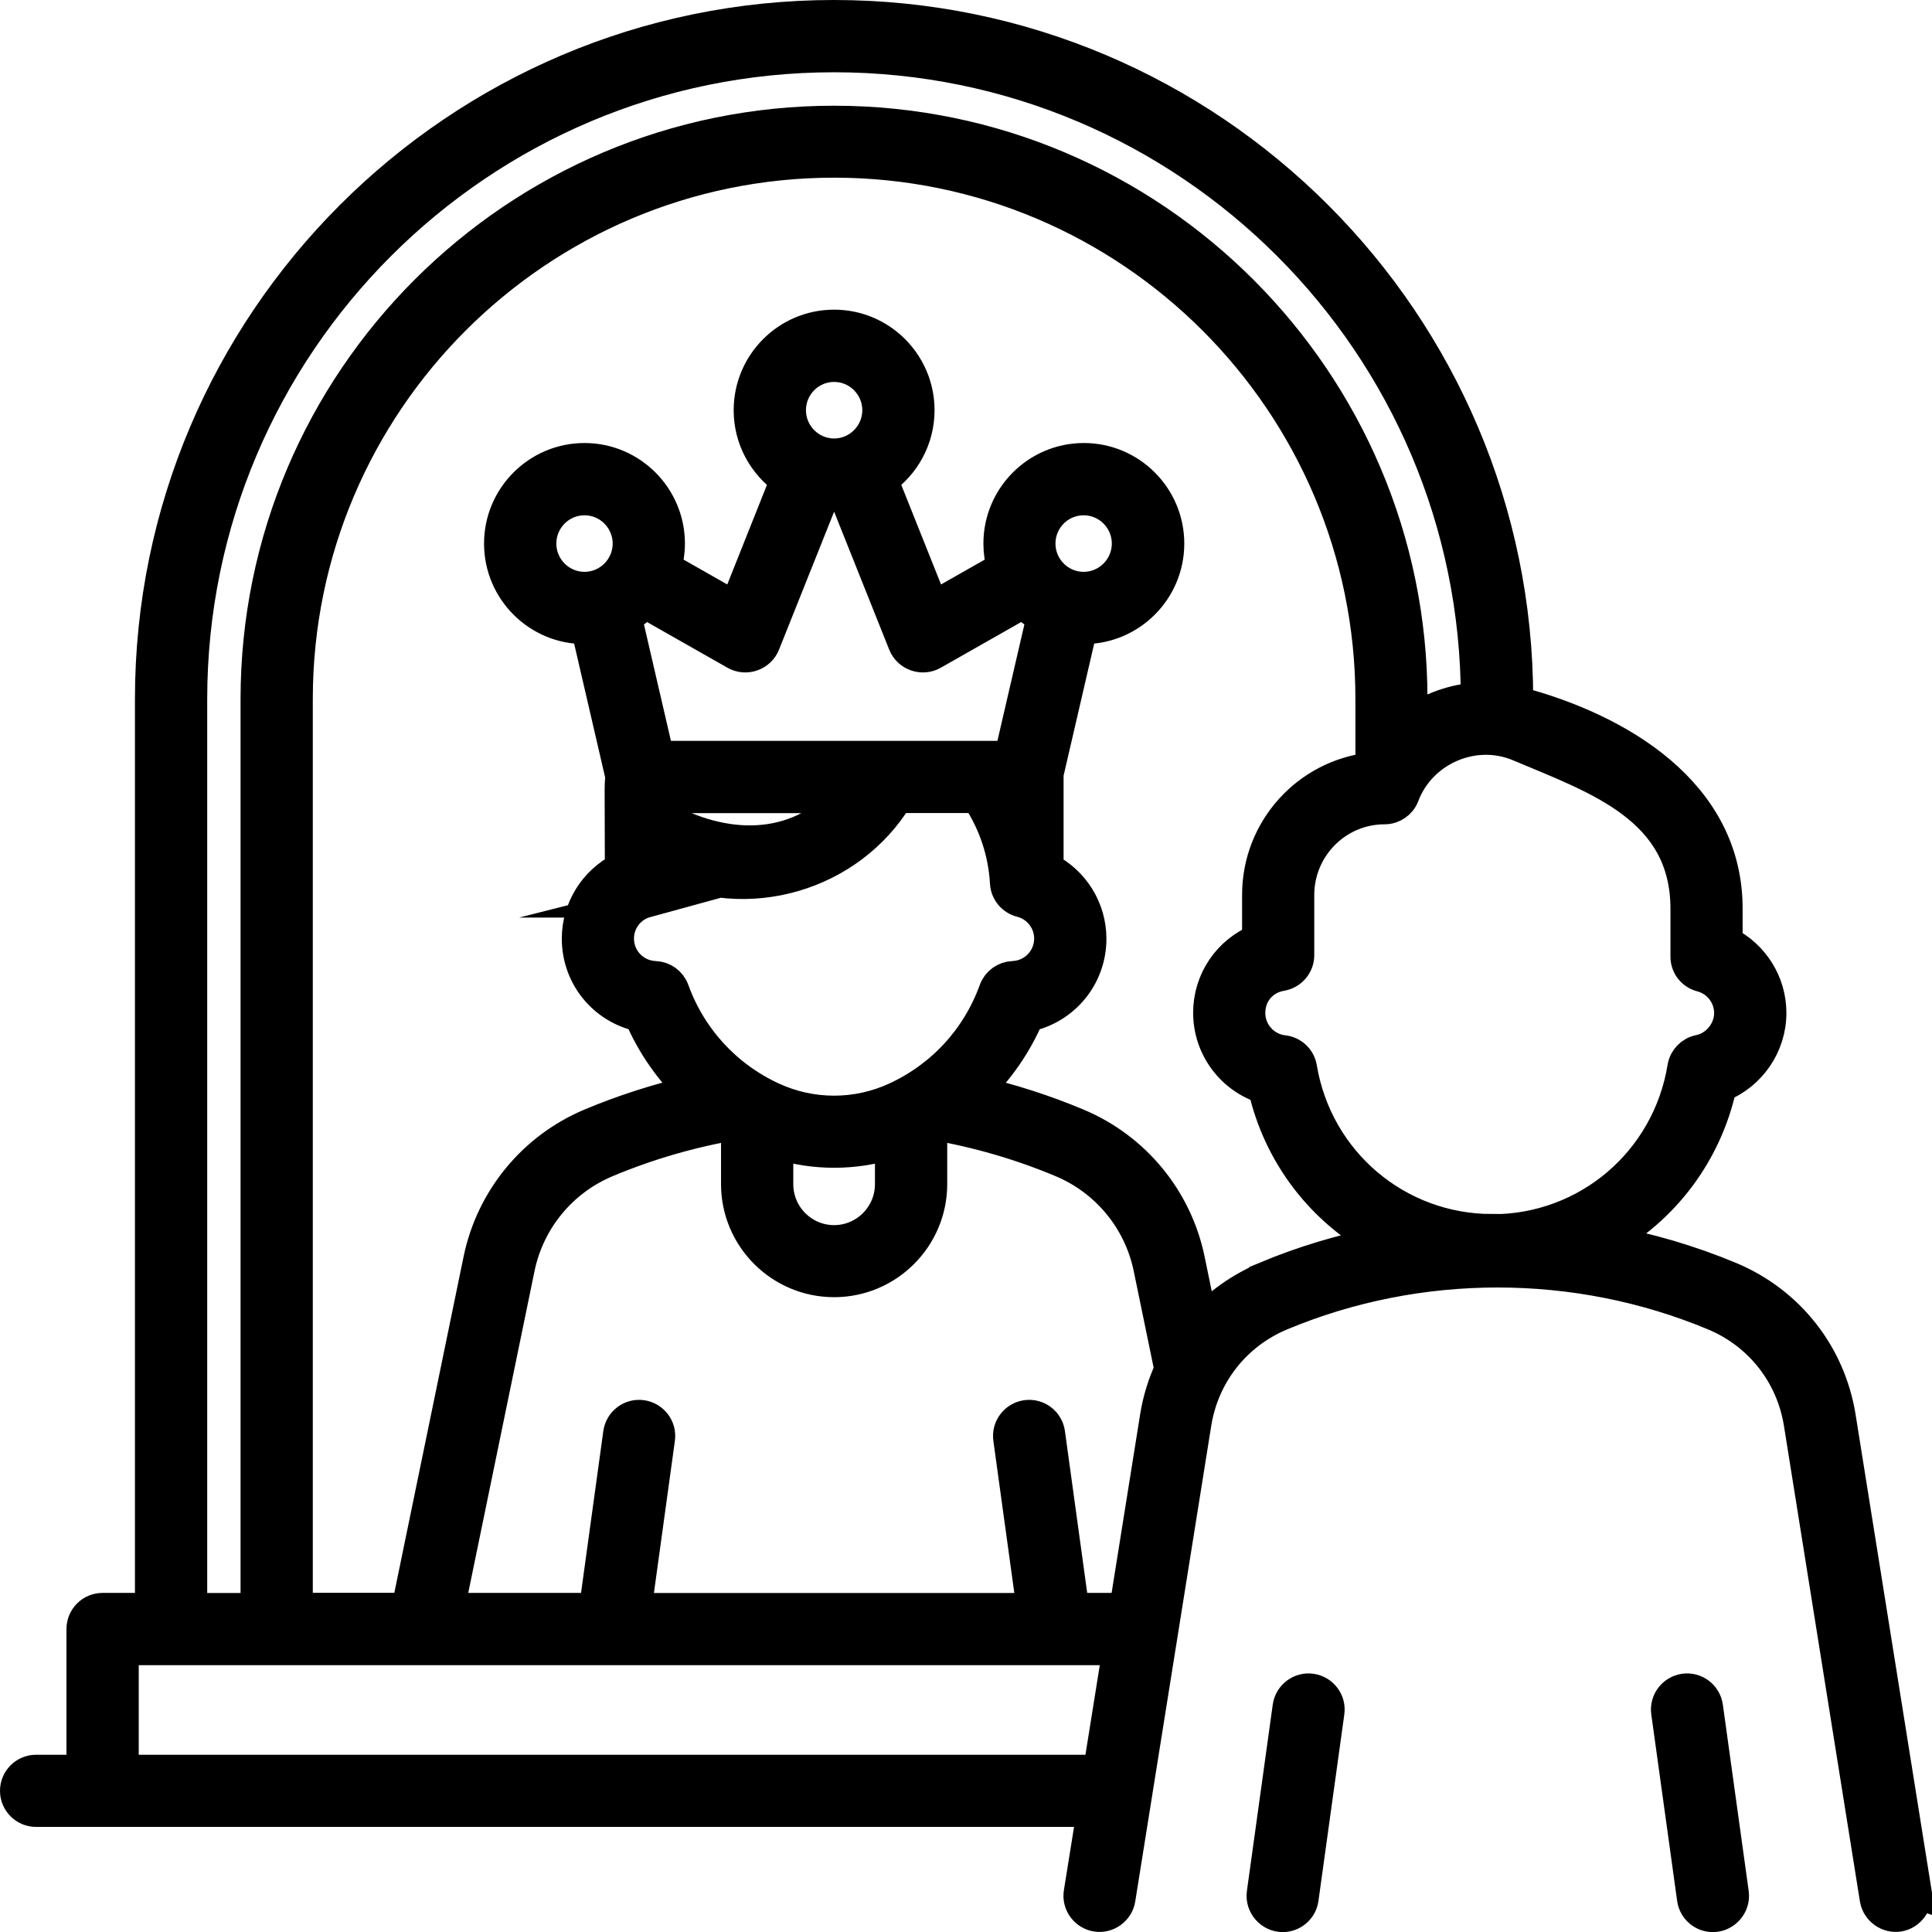<?xml version="1.0" encoding="UTF-8"?><svg id="Layer_2" xmlns="http://www.w3.org/2000/svg" viewBox="0 0 183.12 183.13"><defs><style>.cls-1{fill:#000;stroke:#000;stroke-miterlimit:10;stroke-width:3px;}</style></defs><g id="Layer_1-2"><path class="cls-1" d="M162.35,181.63c-.95,0-1.77-.7-1.9-1.66l-2.45-17.67c-.15-1.05.59-2.02,1.64-2.17,1.05-.15,2.02.59,2.17,1.64l2.45,17.67c.16,1.14-.76,2.19-1.91,2.19h0Z"/><path class="cls-1" d="M121.58,181.63c-1.15,0-2.07-1.05-1.91-2.19l2.45-17.67c.15-1.05,1.12-1.79,2.17-1.64,1.05.15,1.79,1.12,1.64,2.17l-2.45,17.67c-.13.96-.96,1.66-1.9,1.66h0Z"/><path class="cls-1" d="M181.6,179.4l-7.2-45.07c-.95-5.96-4.85-10.91-10.42-13.24-3.79-1.58-7.73-2.74-11.74-3.46,5.42-3.02,9.47-8.27,10.87-14.67,2.79-1.12,4.71-3.86,4.71-6.95,0-2.88-1.65-5.45-4.15-6.7v-3.14c.04-11.06-10.3-17.1-19.85-19.61v-.29C143.81,30.55,114.76,1.5,79.05,1.5S14.29,30.55,14.29,66.26v86.22h-4.57c-1.06,0-1.92.86-1.92,1.92v13.42H3.42c-1.06,0-1.92.86-1.92,1.92s.86,1.92,1.92,1.92h100.14l-1.24,7.73c-.17,1.04.56,2.04,1.6,2.2,1.03.17,2.04-.56,2.2-1.6l7.2-45.07c.74-4.64,3.77-8.49,8.1-10.3,13.04-5.45,28-5.45,41.05,0,4.33,1.81,7.36,5.66,8.1,10.3l7.2,45.07c.17,1.04,1.17,1.76,2.2,1.6,1.03-.17,1.76-1.17,1.6-2.2h0ZM18.14,66.26c0-33.59,27.33-60.91,60.91-60.91s60.87,27.28,60.91,60.84c-2.21.15-4.34.92-6.16,2.19v-2.11c0-30.19-24.56-54.75-54.75-54.75s-54.75,24.56-54.75,54.75v86.22h-6.16v-86.22ZM104.18,167.82H11.65v-11.49h88.4s0,0,0,0c0,0,0,0,0,0h5.95l-1.84,11.49ZM106.64,152.48h-4.9l-2.29-16.64c-.14-1.05-1.12-1.79-2.17-1.64-1.05.15-1.79,1.12-1.64,2.17l2.22,16.12h-37.6l2.22-16.12c.15-1.05-.59-2.02-1.64-2.17-1.05-.15-2.02.59-2.17,1.64l-2.29,16.64h-13.84l6.65-32.29c.93-4.53,4.03-8.3,8.29-10.09,3.91-1.64,8.01-2.83,12.21-3.55.05.03.1.06.15.09v5.59c0,5.09,4.14,9.22,9.22,9.22s9.22-4.14,9.22-9.22v-5.59c.05-.03.1-.06.15-.09,4.2.72,8.3,1.91,12.21,3.55,4.26,1.79,7.36,5.56,8.29,10.09l1.98,9.61c-.65,1.42-1.12,2.93-1.37,4.53l-2.9,18.15ZM61.13,57.12l8.57,4.87c1.01.57,2.31.11,2.74-.96l5.66-14.17c.64.08,1.28.08,1.92,0l5.66,14.17c.43,1.07,1.73,1.53,2.74.96l8.57-4.87c.53.54,1.14,1.01,1.8,1.39l-3.06,13.21h-33.33l-3.06-13.21c.67-.38,1.27-.85,1.8-1.39h0ZM55.4,55.7c-2.3,0-4.17-1.88-4.17-4.18s1.87-4.18,4.17-4.18,4.17,1.88,4.17,4.18-1.87,4.18-4.17,4.18ZM74.89,38.88c0-2.31,1.87-4.18,4.17-4.18s4.17,1.88,4.17,4.18-1.87,4.18-4.17,4.18-4.17-1.88-4.17-4.18ZM98.54,51.52c0-2.31,1.87-4.18,4.17-4.18s4.17,1.88,4.17,4.18-1.87,4.18-4.17,4.18-4.17-1.88-4.17-4.18ZM80.27,75.57c-4.88,5.39-11.76,5.07-17.61,1.75v-1.75s17.61,0,17.61,0ZM61.25,85.47c.83-.21,1.48-.91,1.53-1.78.03-.57.1-1.14.19-1.71,7.81,3.88,17.57,1.02,22.09-6.42h7.56c1.61,2.42,2.55,5.21,2.71,8.12.05.84.63,1.55,1.45,1.76,1.61.41,2.74,1.86,2.74,3.52,0,1.96-1.54,3.55-3.5,3.63-.78.03-1.47.53-1.74,1.27-1.65,4.55-4.97,8.17-9.36,10.2-3.73,1.72-8,1.72-11.73,0-4.38-2.03-7.71-5.65-9.36-10.2-.27-.74-.95-1.24-1.74-1.27-1.96-.08-3.5-1.67-3.5-3.63,0-1.63,1.09-3.06,2.66-3.49h0ZM84.43,108.36v3.88c0,2.96-2.41,5.38-5.37,5.38s-5.37-2.41-5.37-5.38v-3.88c3.48,1.1,7.27,1.1,10.75,0ZM119.96,121.09c-2.34.98-4.39,2.43-6.04,4.22l-1.21-5.89c-1.19-5.77-5.14-10.58-10.57-12.86-3.11-1.31-6.33-2.34-9.62-3.1,2.1-2.03,3.8-4.47,4.95-7.17,3.39-.73,5.9-3.72,5.9-7.31,0-2.85-1.61-5.39-4.06-6.65,0,0,0-8.88,0-8.98l3.2-13.81c.07,0,.14.01.22.01,4.42,0,8.02-3.6,8.02-8.03s-3.6-8.03-8.02-8.03-8.02,3.6-8.02,8.03c0,.79.12,1.56.33,2.28l-6.6,3.75-4.82-12.07c2.09-1.45,3.46-3.87,3.46-6.6,0-4.43-3.6-8.03-8.02-8.03s-8.02,3.6-8.02,8.03c0,2.73,1.37,5.15,3.46,6.6l-4.81,12.07-6.6-3.75c.21-.72.33-1.49.33-2.28,0-4.43-3.6-8.03-8.02-8.03s-8.02,3.6-8.02,8.03,3.6,8.03,8.02,8.03c.07,0,.14,0,.22-.01l3.25,14.03c-.04.48-.06.9-.06,1.31l.02,7.43c-2.46,1.26-4.08,3.8-4.08,6.66,0,3.59,2.5,6.59,5.9,7.31,1.15,2.7,2.85,5.14,4.95,7.17-3.29.76-6.52,1.8-9.62,3.1-5.43,2.28-9.38,7.09-10.57,12.86l-6.81,33.06h-10.45v-86.22c0-28.07,22.84-50.91,50.91-50.91s50.91,22.84,50.91,50.91v6.55s0,.02-.01.02c-6.02.65-10.73,5.77-10.73,11.99v4.26c-2.76,1.13-4.64,3.82-4.64,6.92,0,3.31,2.16,6.16,5.2,7.13,1.46,6.43,5.6,11.67,11.11,14.64-3.73.73-7.4,1.83-10.94,3.31h0ZM141.43,116.57c-9,0-16.61-6.46-18.1-15.36-.14-.85-.83-1.5-1.68-1.59-1.83-.21-3.22-1.76-3.22-3.61s1.27-3.29,3.03-3.58c.93-.16,1.61-.96,1.61-1.9v-5.7c0-4.52,3.66-8.2,8.16-8.2.8,0,1.52-.49,1.8-1.24,1.64-4.32,6.67-6.52,10.96-4.71,7.3,3.09,15.86,5.88,15.84,15.49v4.47c-.02.88.57,1.65,1.42,1.87,1.6.42,2.72,1.86,2.72,3.51s-1.22,3.22-2.91,3.56c-.78.16-1.39.79-1.52,1.58-1.46,8.94-9.08,15.43-18.11,15.43h0Z"/></g></svg>